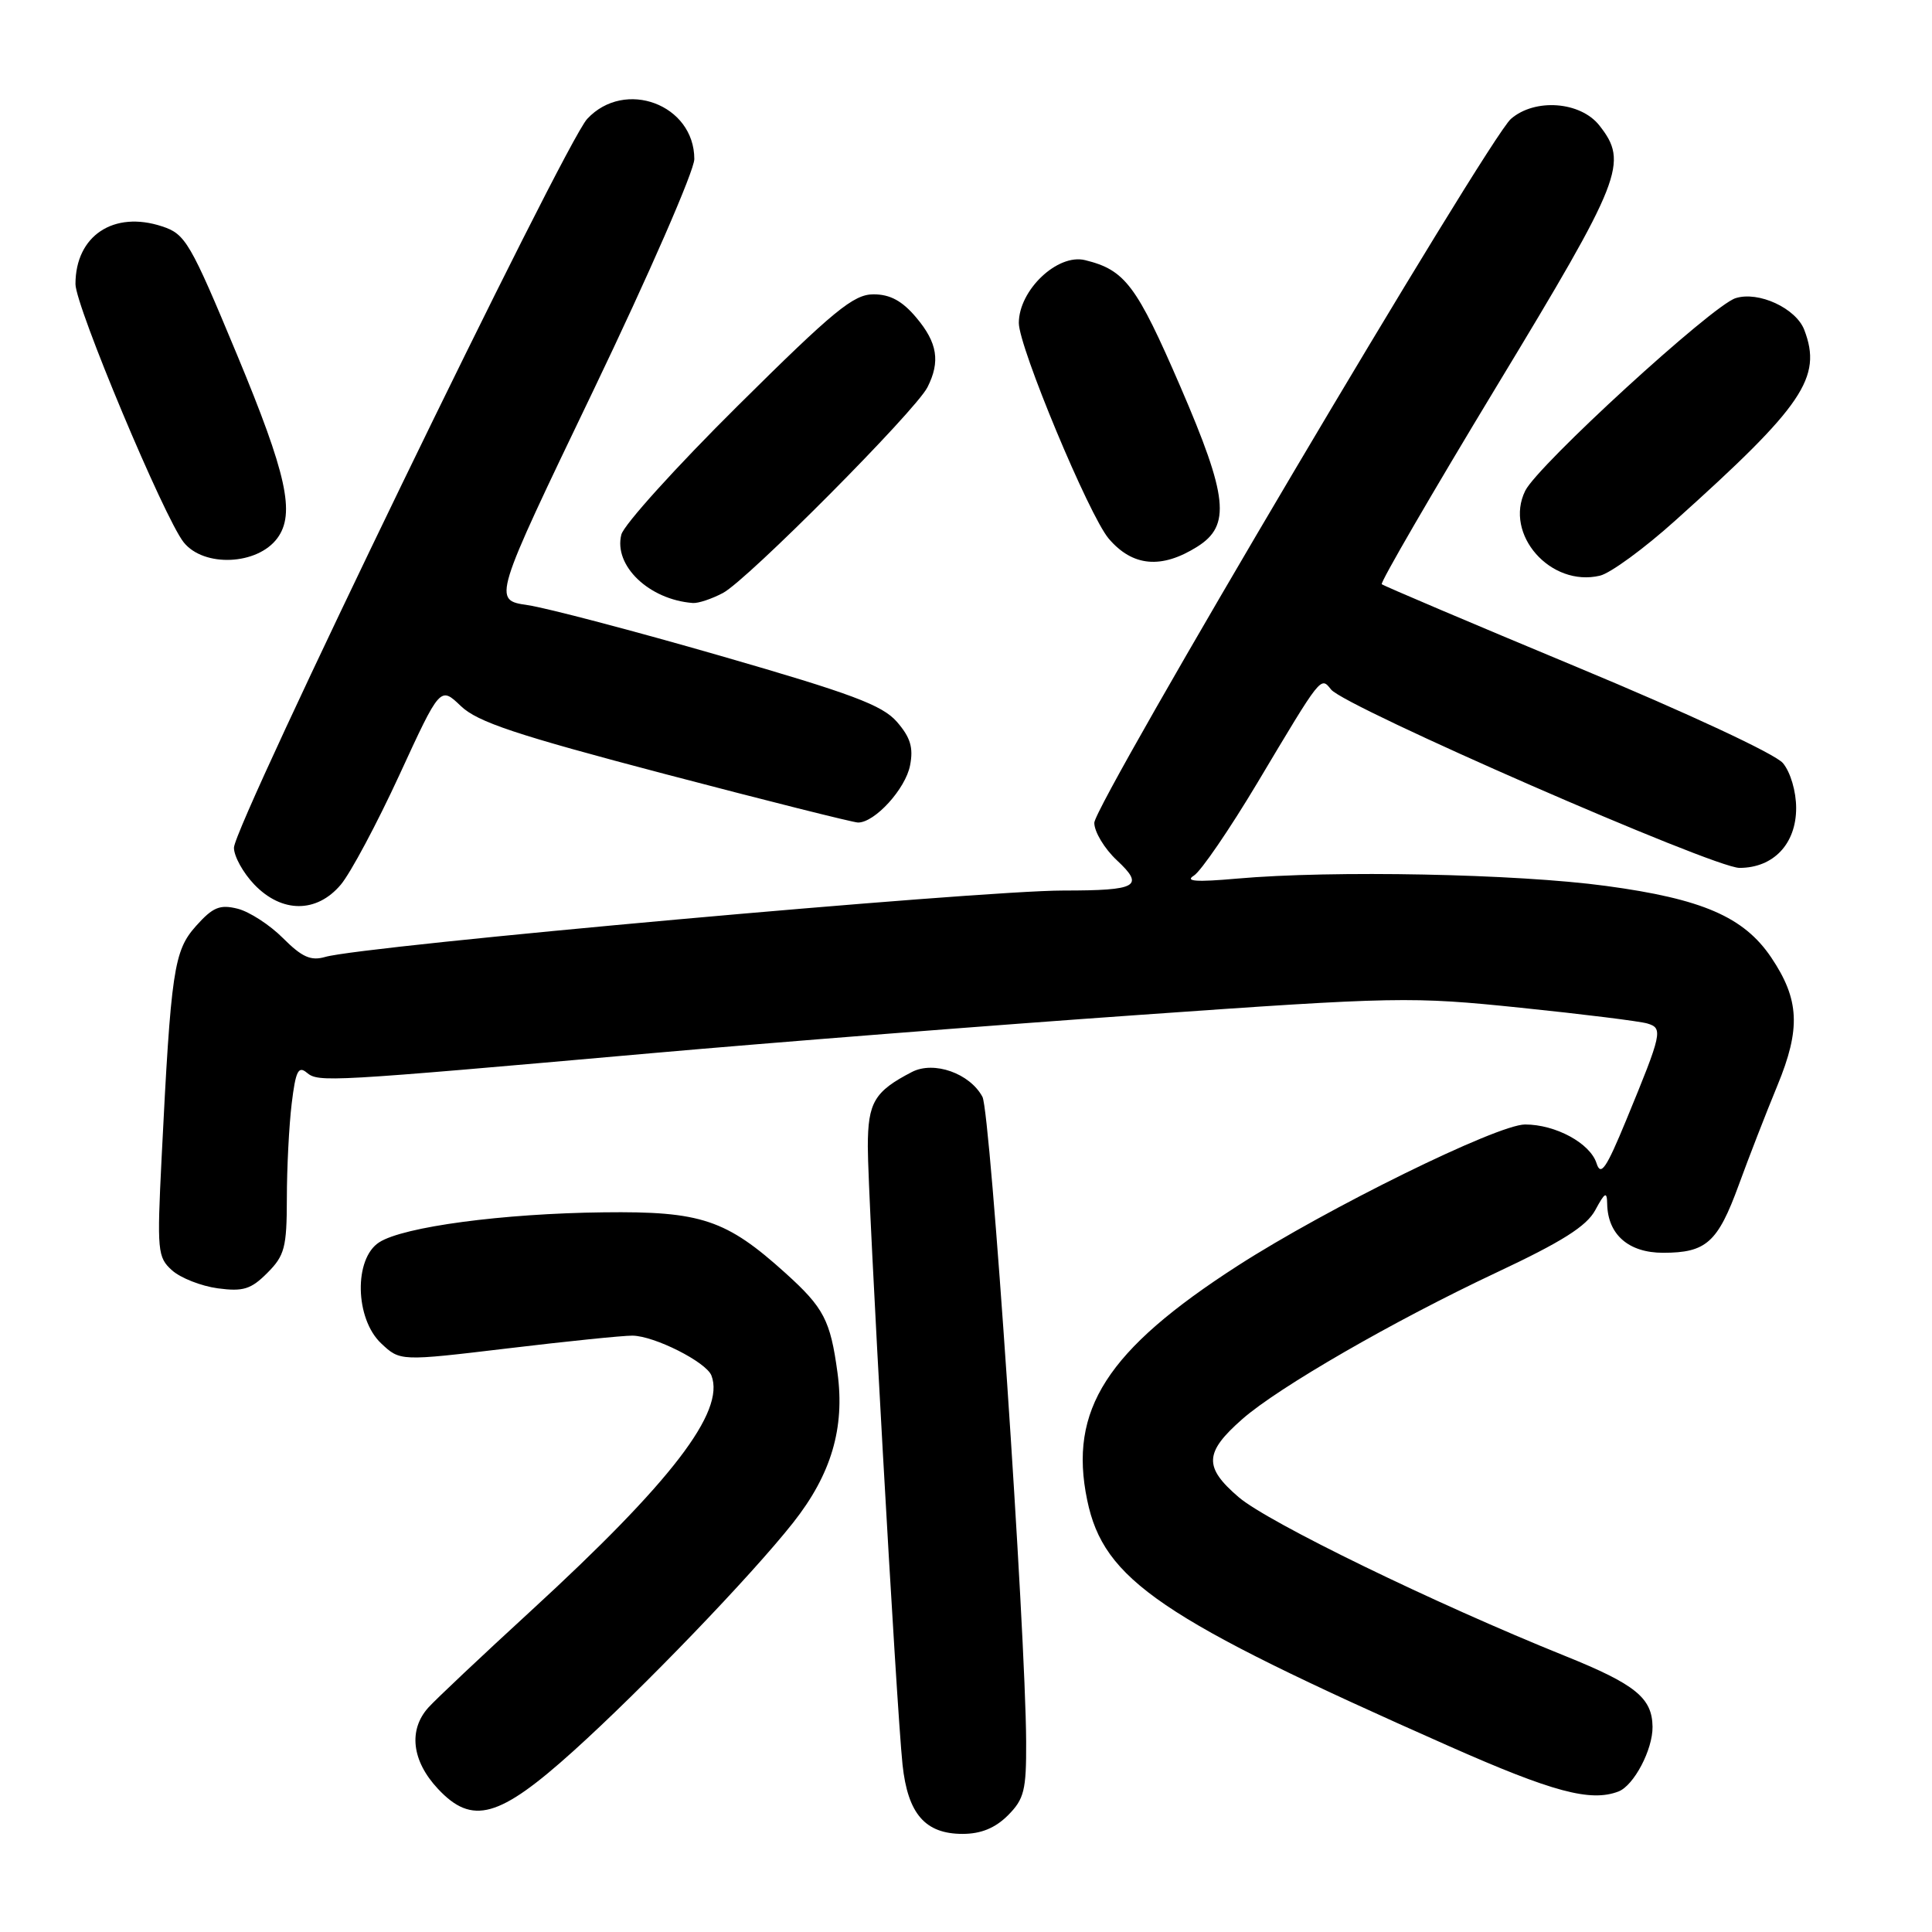 <?xml version="1.0" encoding="UTF-8" standalone="no"?>
<!DOCTYPE svg PUBLIC "-//W3C//DTD SVG 1.1//EN" "http://www.w3.org/Graphics/SVG/1.1/DTD/svg11.dtd" >
<svg xmlns="http://www.w3.org/2000/svg" xmlns:xlink="http://www.w3.org/1999/xlink" version="1.1" viewBox="0 0 256 256">
 <g >
 <path fill="currentColor"
d=" M 133.55 240.55 C 135.71 238.38 136.00 237.23 135.97 230.80 C 135.90 215.99 131.25 147.34 130.18 145.34 C 128.51 142.22 123.75 140.54 120.84 142.04 C 115.86 144.62 115.00 146.07 114.99 151.90 C 114.98 158.57 118.78 226.18 119.59 233.83 C 120.29 240.35 122.59 243.00 127.55 243.00 C 129.98 243.00 131.86 242.23 133.55 240.55 Z  M 75.97 232.03 C 85.11 223.79 99.52 208.82 105.08 201.78 C 110.15 195.37 111.97 189.21 110.97 181.88 C 110.03 174.94 109.16 173.28 104.10 168.71 C 96.23 161.60 92.90 160.48 80.00 160.64 C 66.62 160.79 53.46 162.55 50.25 164.61 C 46.87 166.77 47.03 174.74 50.51 178.01 C 53.02 180.37 53.02 180.37 67.26 178.67 C 75.09 177.73 82.53 176.97 83.79 176.98 C 86.69 177.00 93.59 180.48 94.27 182.27 C 96.11 187.05 88.96 196.36 70.39 213.41 C 63.85 219.41 57.71 225.20 56.75 226.27 C 54.09 229.24 54.57 233.33 58.02 237.02 C 62.57 241.89 66.12 240.91 75.97 232.03 Z  M 214.46 237.38 C 216.50 236.59 219.01 231.82 218.97 228.80 C 218.92 224.98 216.70 223.18 207.40 219.43 C 190.09 212.46 168.05 201.73 164.14 198.39 C 159.48 194.40 159.57 192.47 164.61 188.04 C 169.41 183.82 184.70 175.01 198.24 168.64 C 206.97 164.54 210.22 162.49 211.38 160.35 C 212.67 157.96 212.93 157.83 212.96 159.53 C 213.04 163.59 215.80 166.00 220.37 166.00 C 226.09 166.00 227.61 164.64 230.40 157.00 C 231.70 153.43 234.00 147.51 235.51 143.85 C 238.63 136.29 238.44 132.44 234.69 126.86 C 231.07 121.50 225.57 119.11 212.81 117.39 C 200.96 115.78 176.54 115.30 163.91 116.42 C 158.50 116.90 156.96 116.79 158.20 116.02 C 159.13 115.44 162.92 109.90 166.61 103.73 C 175.17 89.39 174.98 89.63 176.38 91.37 C 178.24 93.68 227.05 115.00 230.49 115.00 C 234.99 115.00 238.00 111.82 238.00 107.07 C 238.00 104.87 237.25 102.32 236.25 101.12 C 235.25 99.91 223.64 94.50 209.00 88.41 C 194.97 82.57 183.32 77.62 183.09 77.41 C 182.87 77.19 189.73 65.37 198.34 51.14 C 214.98 23.65 215.80 21.56 211.93 16.63 C 209.42 13.44 203.39 12.99 200.21 15.75 C 197.17 18.39 145.00 106.54 145.00 109.03 C 145.00 110.22 146.35 112.46 147.99 113.99 C 151.70 117.45 150.73 118.00 140.91 118.00 C 129.58 118.00 48.13 125.32 43.09 126.80 C 41.19 127.35 40.02 126.83 37.50 124.31 C 35.75 122.55 33.04 120.80 31.49 120.41 C 29.13 119.82 28.21 120.20 25.98 122.69 C 23.03 126.00 22.66 128.48 21.41 153.50 C 20.80 165.77 20.87 166.60 22.80 168.33 C 23.93 169.34 26.65 170.41 28.85 170.71 C 32.22 171.16 33.26 170.84 35.42 168.67 C 37.72 166.37 38.00 165.30 38.01 158.80 C 38.01 154.78 38.30 149.13 38.65 146.24 C 39.17 141.92 39.53 141.19 40.66 142.14 C 42.22 143.43 43.29 143.37 86.50 139.54 C 102.45 138.13 131.47 135.85 150.98 134.48 C 185.13 132.07 187.03 132.04 201.48 133.53 C 209.74 134.38 217.31 135.32 218.29 135.62 C 220.38 136.25 220.25 136.86 215.49 148.40 C 212.83 154.85 212.11 155.91 211.55 154.14 C 210.70 151.48 206.13 149.00 202.08 149.00 C 198.41 149.00 175.85 160.09 164.00 167.72 C 146.65 178.90 141.57 186.80 144.06 198.78 C 146.25 209.36 153.68 214.41 192.00 231.37 C 205.75 237.46 210.76 238.80 214.46 237.38 Z  M 45.16 117.22 C 46.45 115.69 49.94 109.15 52.92 102.69 C 58.33 90.94 58.33 90.94 61.06 93.55 C 63.26 95.67 68.37 97.37 88.14 102.57 C 101.54 106.09 113.04 108.98 113.69 108.99 C 115.91 109.01 120.00 104.52 120.59 101.41 C 121.05 99.05 120.63 97.70 118.84 95.64 C 116.91 93.43 112.84 91.91 95.50 86.91 C 83.95 83.58 72.43 80.55 69.90 80.18 C 65.29 79.50 65.29 79.50 78.65 51.68 C 85.99 36.38 92.00 22.61 92.00 21.08 C 92.00 13.85 82.80 10.40 77.81 15.75 C 74.78 19.00 31.00 109.32 31.00 112.33 C 31.00 113.46 32.21 115.65 33.69 117.20 C 37.34 121.01 41.97 121.01 45.16 117.22 Z  M 95.80 78.57 C 99.02 76.87 121.30 54.45 122.89 51.32 C 124.62 47.91 124.22 45.41 121.41 42.08 C 119.55 39.87 117.95 39.00 115.74 39.00 C 113.10 39.00 110.48 41.15 97.78 53.75 C 89.60 61.86 82.65 69.55 82.33 70.84 C 81.29 74.95 86.00 79.46 91.80 79.90 C 92.51 79.96 94.31 79.36 95.80 78.57 Z  M 222.00 68.96 C 238.95 53.75 241.48 50.01 239.08 43.72 C 237.99 40.85 233.01 38.54 229.97 39.51 C 226.87 40.49 203.77 61.64 202.10 65.03 C 199.26 70.79 205.45 77.83 212.00 76.28 C 213.38 75.96 217.88 72.67 222.00 68.96 Z  M 36.75 71.31 C 39.15 68.06 37.99 62.83 31.39 46.96 C 25.21 32.10 24.57 31.01 21.49 30.00 C 15.06 27.87 10.00 31.24 10.00 37.64 C 10.00 40.56 21.77 68.64 24.34 71.86 C 27.01 75.20 34.11 74.89 36.75 71.31 Z  M 158.66 72.43 C 163.11 69.63 162.71 65.83 156.41 51.24 C 150.59 37.78 149.08 35.77 143.78 34.47 C 140.13 33.57 135.00 38.44 135.00 42.80 C 135.00 45.98 144.30 68.29 146.91 71.37 C 150.07 75.08 153.90 75.43 158.66 72.43 Z "/>
</g>
</svg>